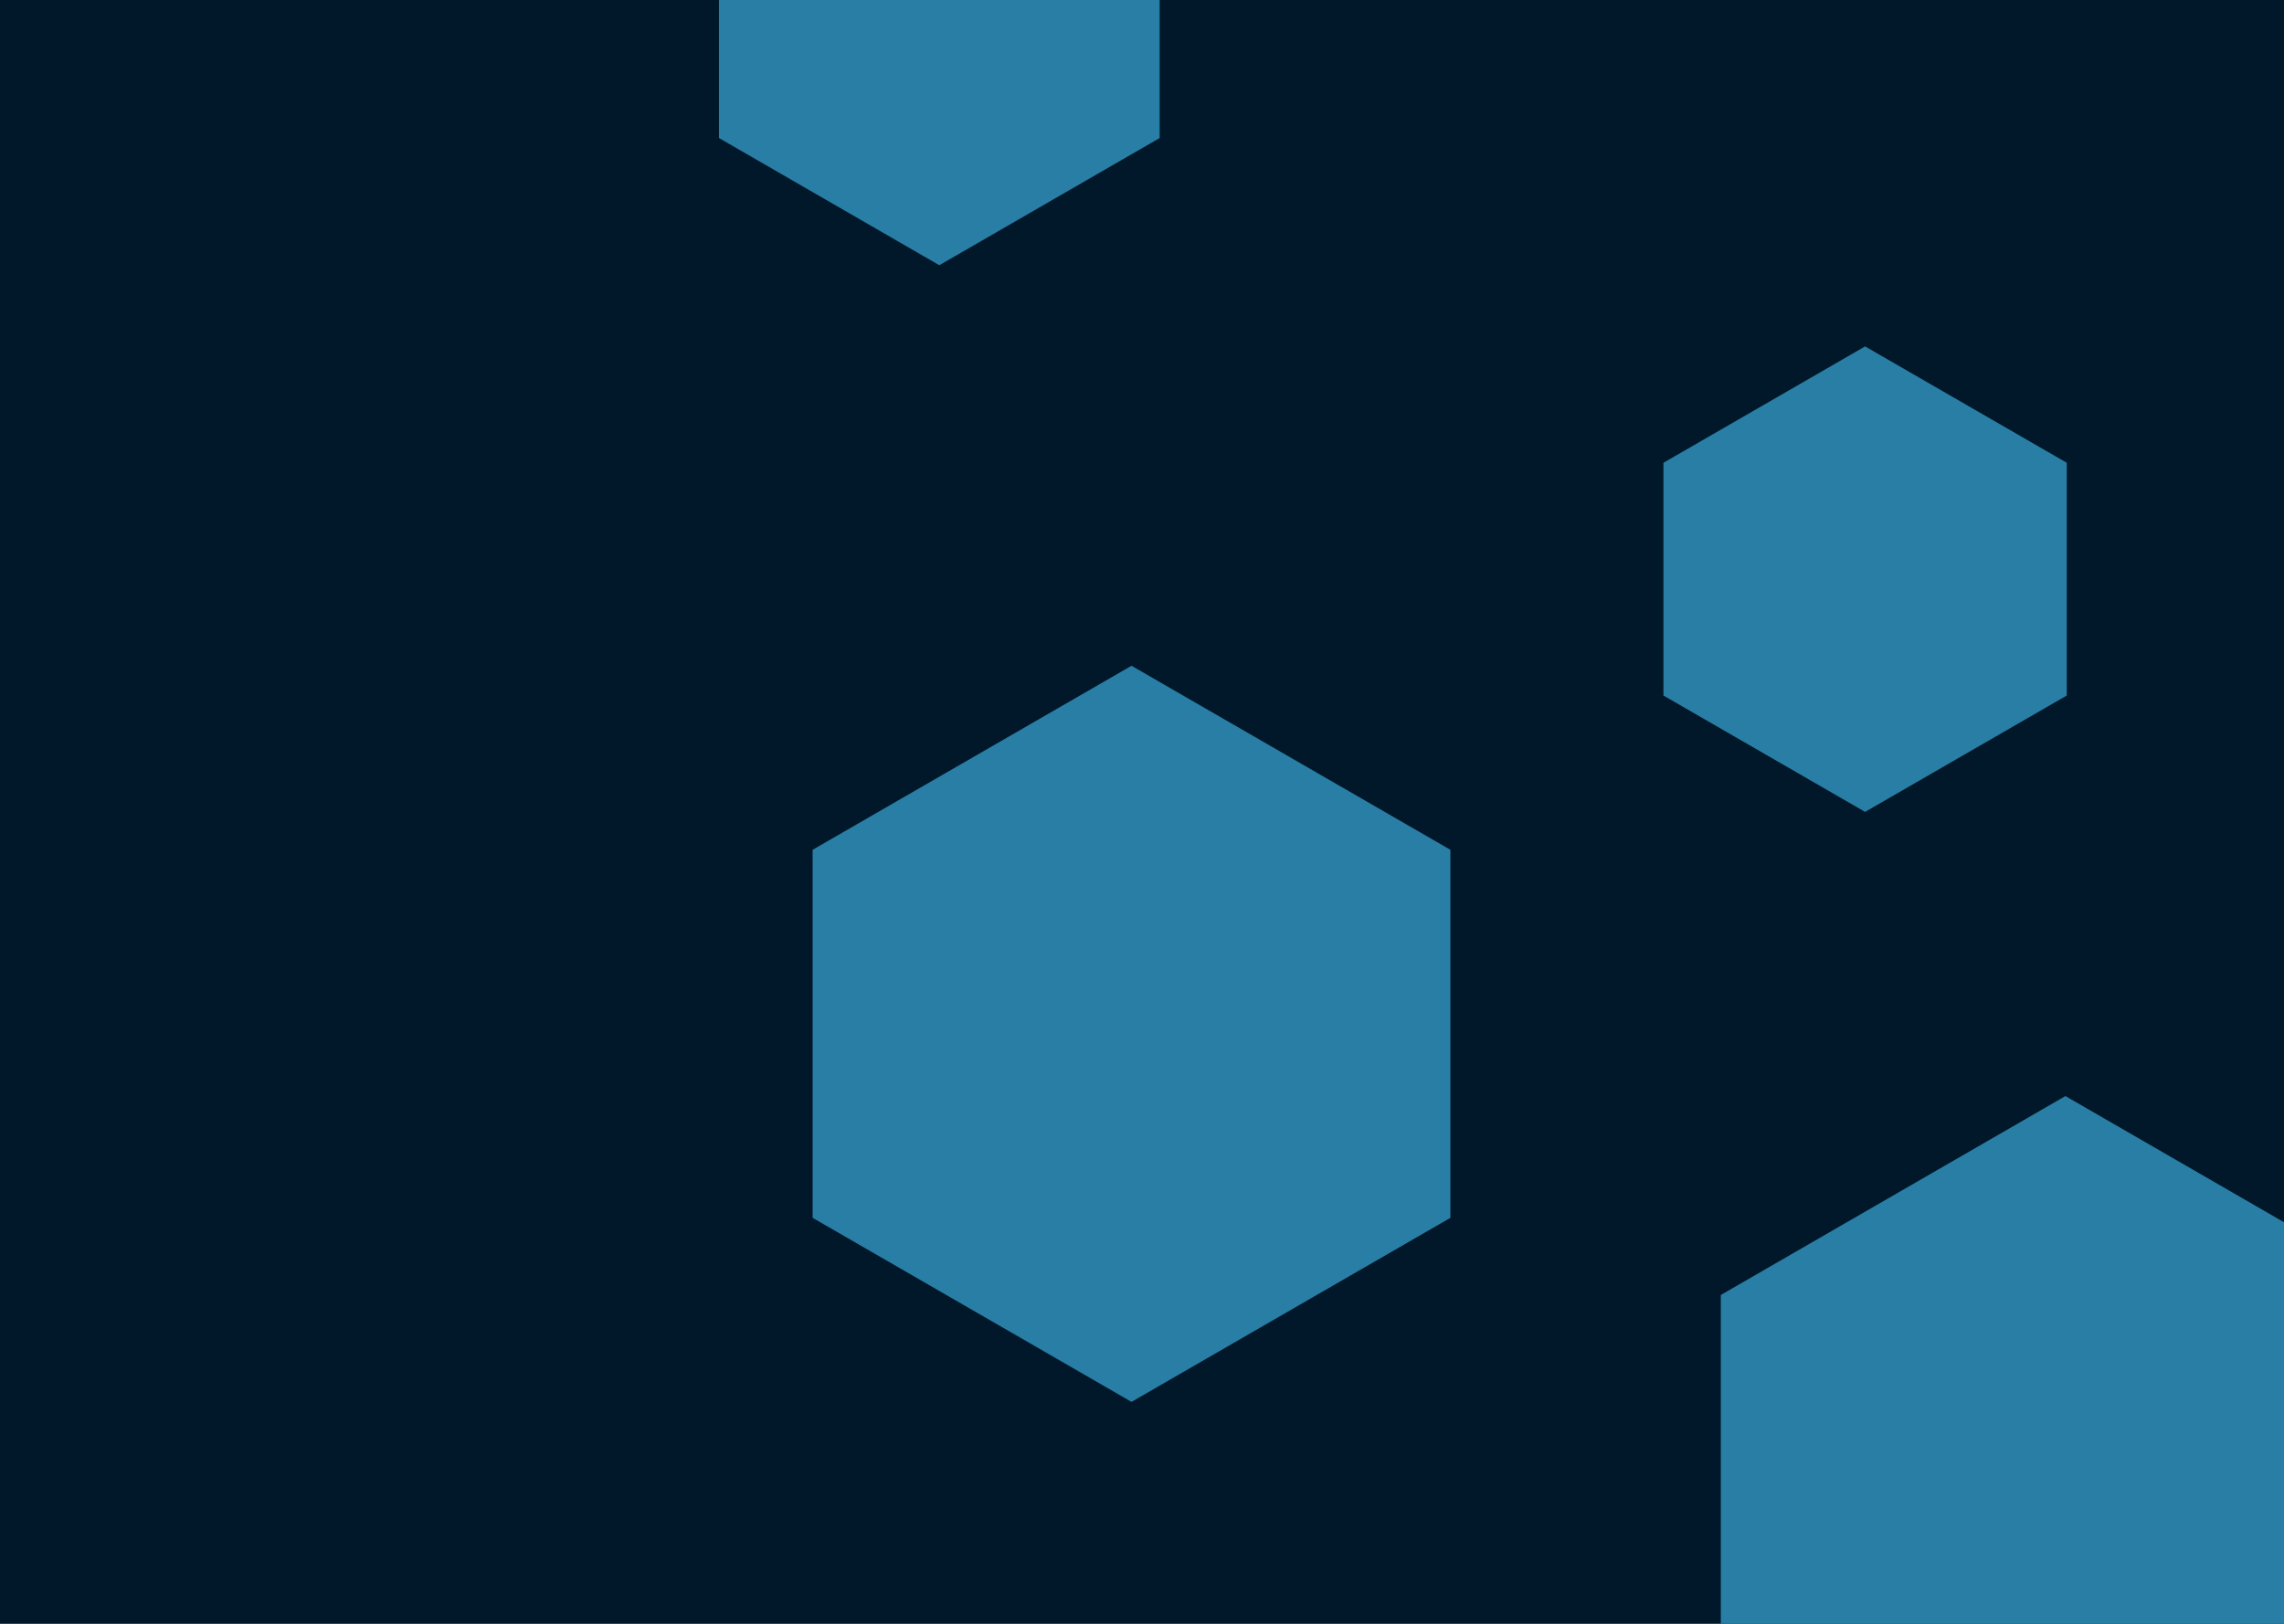 <svg width="1440" height="1024" viewBox="0 0 1440 1024" fill="none" xmlns="http://www.w3.org/2000/svg">
<g clip-path="url(#clip0_3_3)">
<path d="M1536 0H0V1024H1536V0Z" fill="#001829"/>
<path d="M1302.19 691.2L1519.45 816.64V1067.52L1302.19 1192.96L1084.93 1067.52V816.64L1302.19 691.2Z" fill="#297EA6"/>
<path d="M592.213 -153.6L731.136 -73.387V87.04L592.213 167.253L453.291 87.04V-73.387L592.213 -153.6Z" fill="#297EA6"/>
<path d="M1175.89 218.453L1303.04 291.84V438.613L1175.89 512L1048.75 438.613V291.84L1175.89 218.453Z" fill="#297EA6"/>
<path d="M713.387 419.84L914.432 535.893V768L713.387 884.053L512.341 768V535.893L713.387 419.84Z" fill="#297EA6"/>
</g>
<defs>
<clipPath id="clip0_3_3">
<rect width="1536" height="1024" fill="white"/>
</clipPath>
</defs>
</svg>
